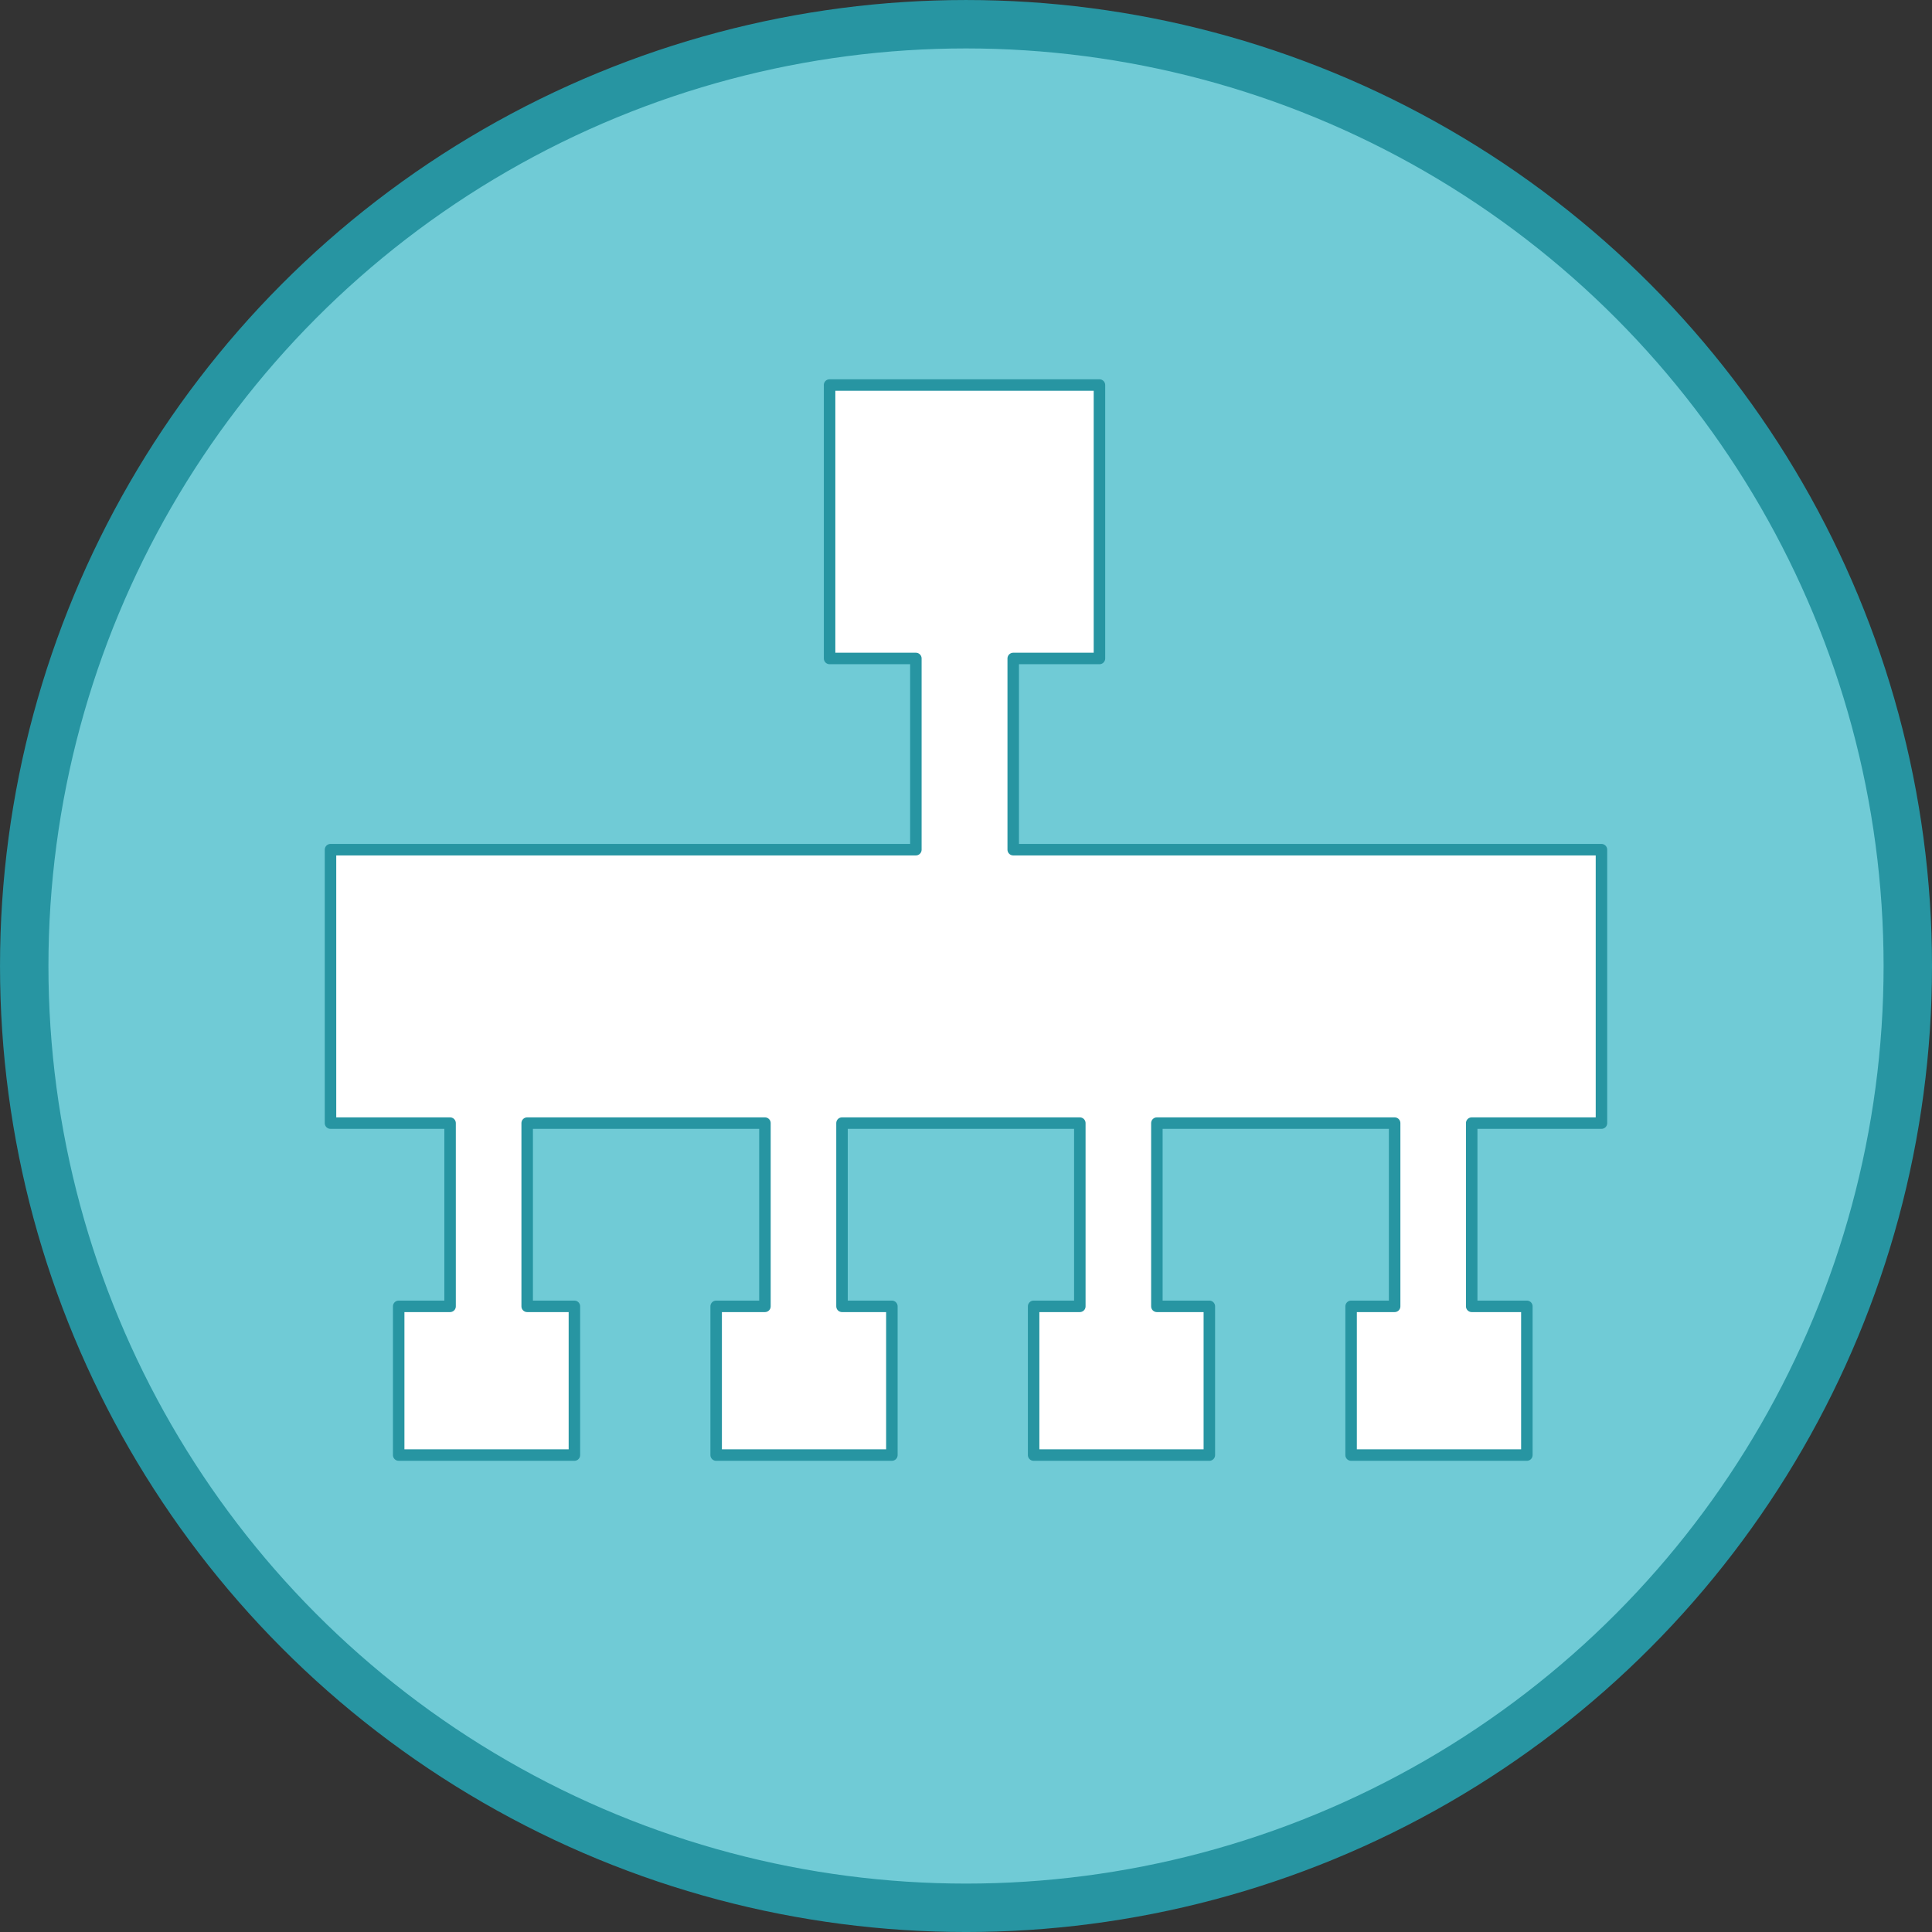 <?xml version="1.0" encoding="UTF-8" standalone="no"?>
<svg
   xmlns:dc="http://purl.org/dc/elements/1.1/"
   xmlns:cc="http://creativecommons.org/ns#"
   xmlns:rdf="http://www.w3.org/1999/02/22-rdf-syntax-ns#"
   xmlns:svg="http://www.w3.org/2000/svg"
   xmlns="http://www.w3.org/2000/svg"
   version="1.1"
   id="svg6879"
   viewBox="0 0 84.067 84.067"
   height="23.726mm"
   width="23.726mm">
  <rect x="0" y="0" width="84.067" height="84.067" fill="#333333" stroke="none"/>
  <defs
     id="defs6881" />
  <g
     transform="translate(-260.823,-441.757)"
     id="layer1">
    <g
       id="g5030"
       transform="translate(-263.512,-287.361)">
      <circle
         style="opacity:1;fill:#70cbd6;fill-opacity:1;stroke:#2795a2;stroke-width:2.107;stroke-linecap:round;stroke-linejoin:round;stroke-miterlimit:4;stroke-dasharray:none;stroke-dashoffset:0;stroke-opacity:1"
         id="path4541"
         cx="566.369"
         cy="771.152"
         r="40.98" />
      <path
         style="opacity:1;fill:#ffffff;fill-opacity:1;stroke:#2795a2;stroke-width:0.5;stroke-linecap:round;stroke-linejoin:round;stroke-miterlimit:4;stroke-dasharray:none;stroke-dashoffset:0;stroke-opacity:1"
         d="m 560.433,745.872 0,11.898 3.754,0 0,8.32 -25.471,0 0,11.898 5.203,0 0,7.973 -2.236,0 0,6.471 7.646,0 0,-6.471 -2.055,0 0,-7.973 10.346,0 0,7.973 -2.123,0 0,6.471 7.646,0 0,-6.471 -2.17,0 0,-7.973 10.348,0 0,7.973 -2.01,0 0,6.471 7.646,0 0,-6.471 -2.283,0 0,-7.973 10.346,0 0,7.973 -1.895,0 0,6.471 7.648,0 0,-6.471 -2.4,0 0,-7.973 5.646,0 0,-11.898 -25.596,0 0,-8.32 3.752,0 0,-11.898 -11.744,0 z"
         id="rect4543" />
    </g>
  </g>
</svg>
